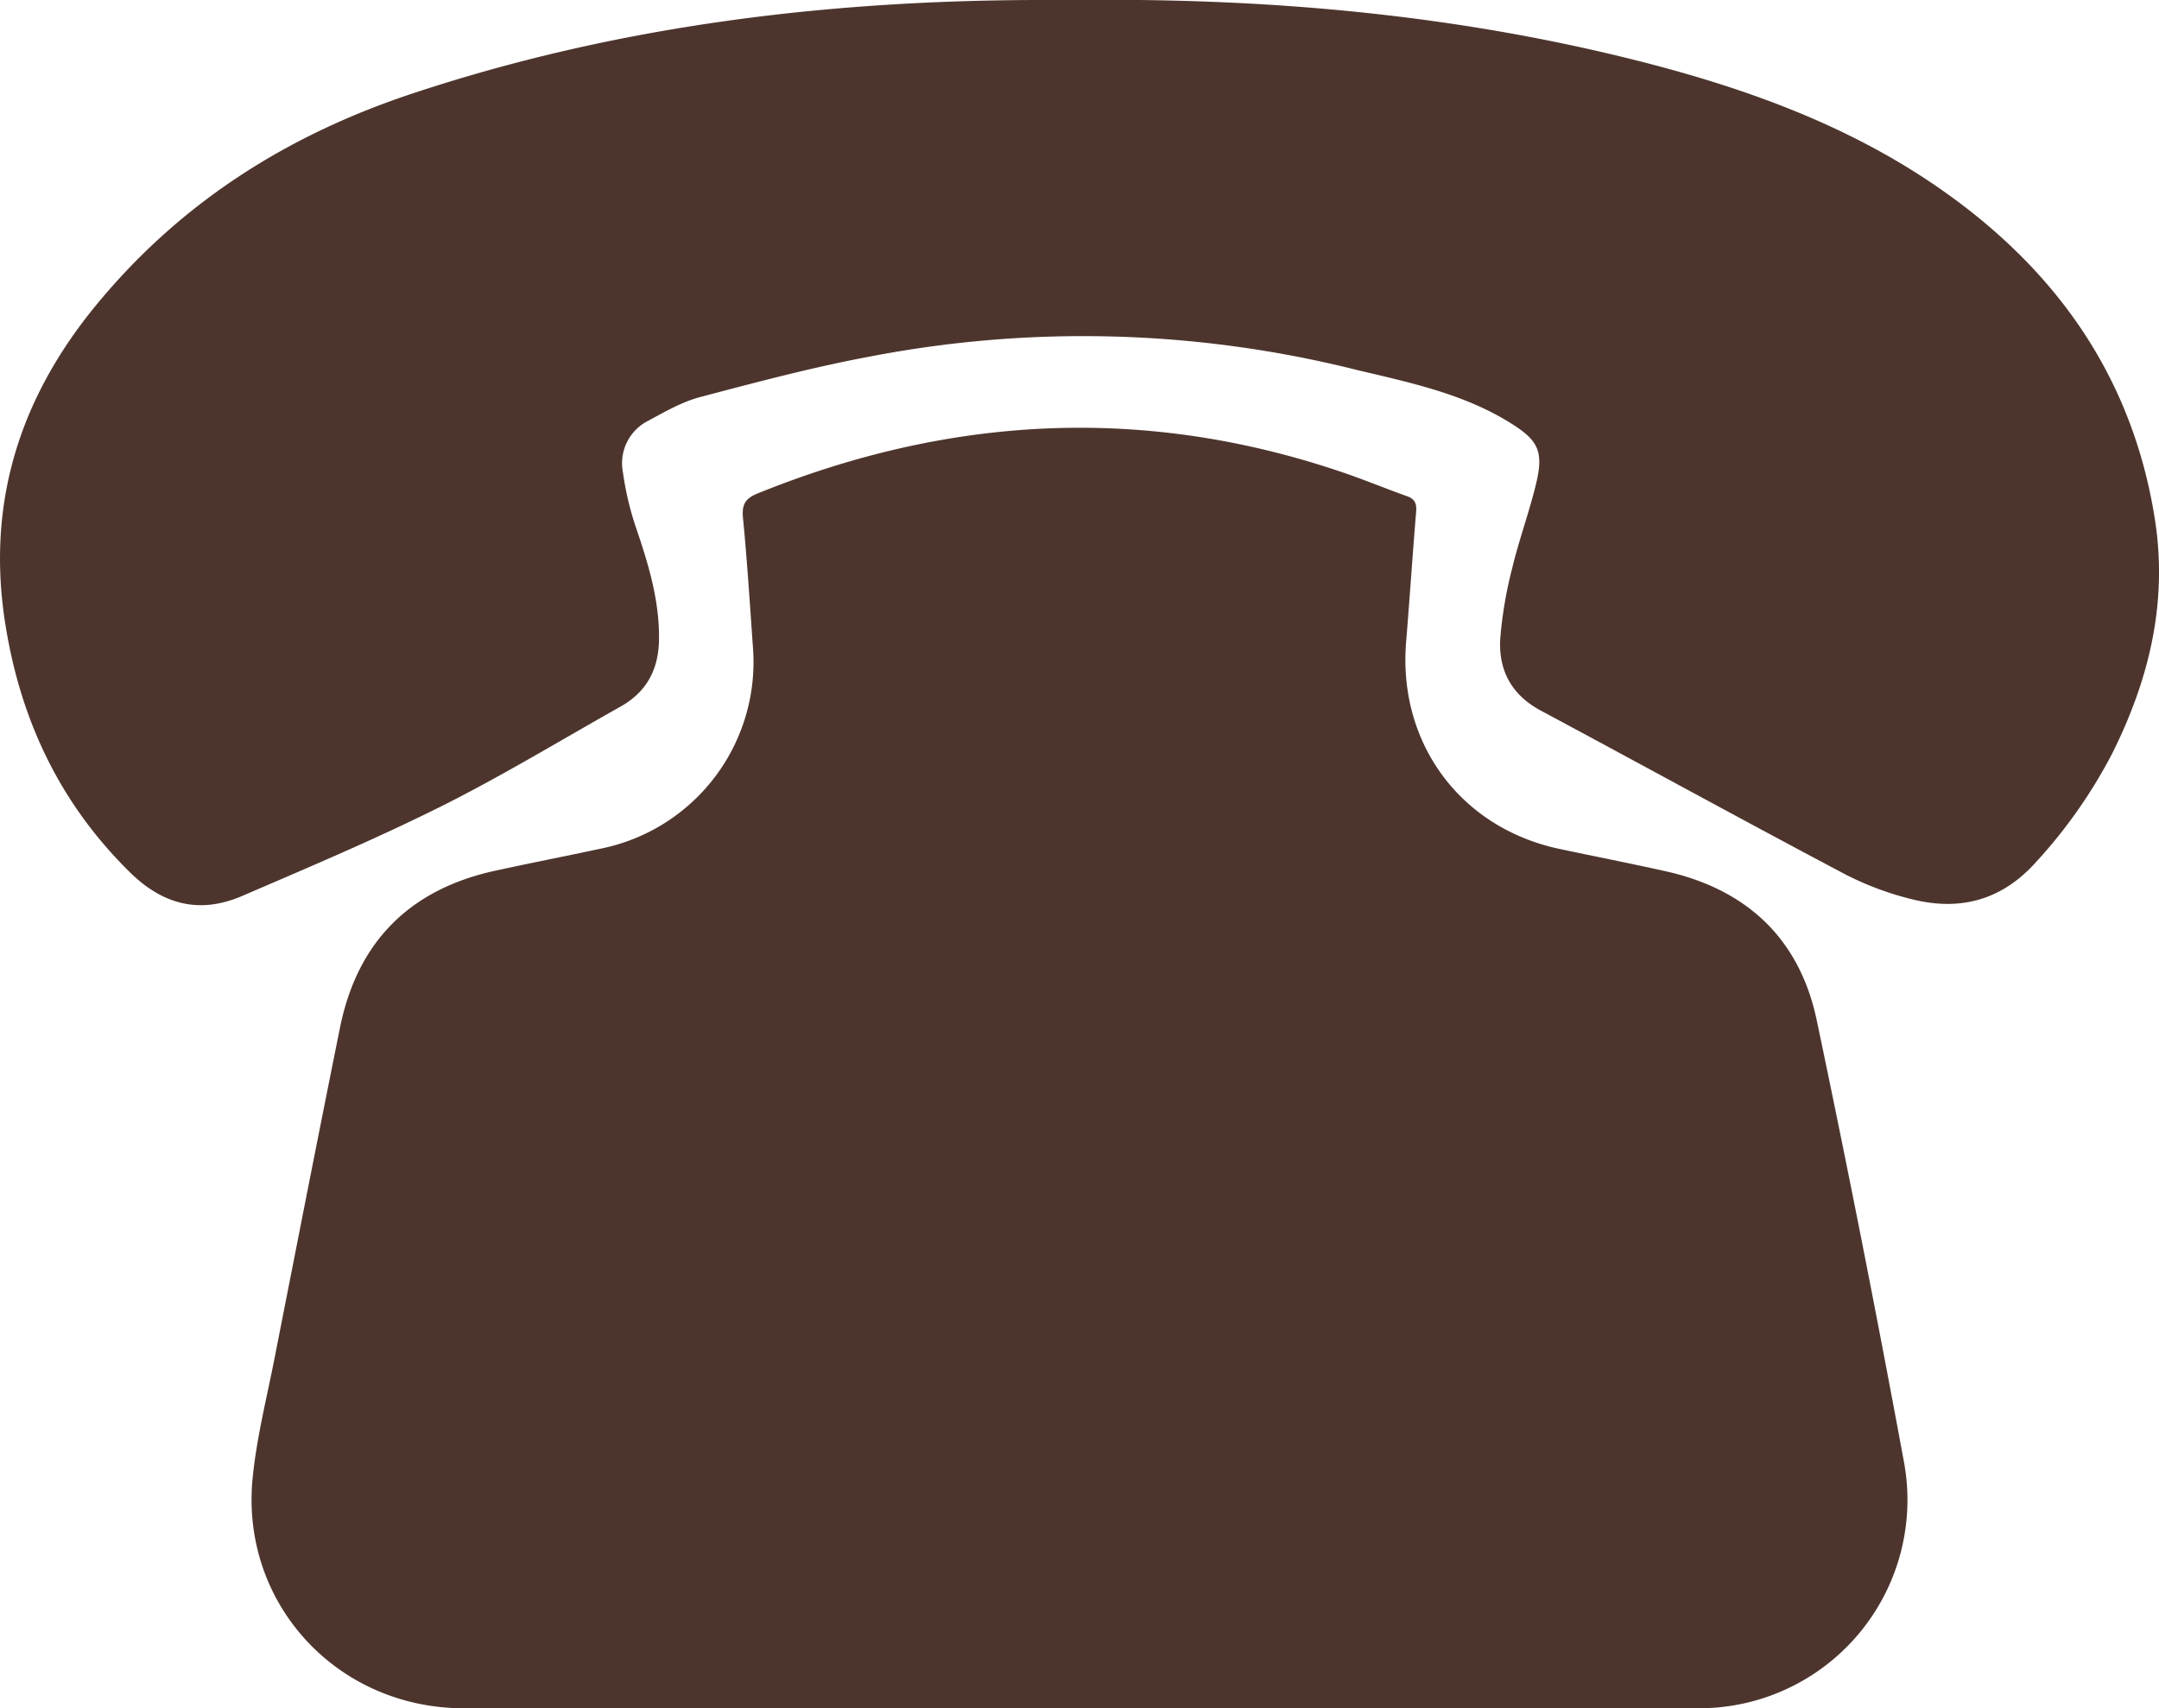 <svg id="Camada_1" data-name="Camada 1" xmlns="http://www.w3.org/2000/svg" viewBox="0 0 379.11 300"><defs><style>.cls-1{fill:#4d352d;}</style></defs><title>app valente</title><path class="cls-1" d="M189.38,300q-54,0-107.93,0c-22.28,0-39.32-18.45-37.08-40.53.74-7.32,2.61-14.52,4-21.77,3.74-19,7.46-38.06,11.3-57.07,3-15.11,12.16-24.41,27.25-27.71,6.21-1.36,12.44-2.57,18.65-3.9a33.43,33.43,0,0,0,26.64-35.39c-.54-7.54-1-15.08-1.74-22.6-.23-2.36.31-3.46,2.56-4.37,33.7-13.66,67.81-15.52,102.42-3.81,3.9,1.31,7.71,2.9,11.59,4.28,1.38.49,1.74,1.28,1.63,2.71-.64,7.61-1.13,15.23-1.76,22.85-1.48,17.78,9.51,32.69,26.91,36.39,6.21,1.32,12.45,2.54,18.64,3.92,14.31,3.19,23.56,11.9,26.56,26.22q8.13,38.67,15.31,77.54A36.59,36.59,0,0,1,298.09,300Q243.73,300.06,189.38,300Z"/><path class="cls-1" d="M189,0c32.92-.36,65.52,2.43,97.55,10.41,19,4.74,37.38,11.21,53.64,22.41,20.63,14.21,34.24,33.18,38.2,58.38,2.28,14.57-1,28.11-7.48,41.09a88.34,88.34,0,0,1-13.41,19.12C351.6,158,344.37,160,336.06,158a53.27,53.27,0,0,1-12-4.43c-17.9-9.46-35.64-19.21-53.49-28.77-5.16-2.76-7.47-7.1-7.13-12.66a72.47,72.47,0,0,1,2.1-12.38c1.2-5,3-9.85,4.2-14.85,1.39-5.81.28-7.68-4.76-10.78-8.3-5.1-17.69-7-26.92-9.21a197.27,197.27,0,0,0-84.8-2.4C143,64.41,133,67.08,122.94,69.73c-3.17.84-6.16,2.57-9.09,4.15a8.35,8.35,0,0,0-4.46,9.1,53.07,53.07,0,0,0,2.22,9.48c2.2,6.44,4.19,12.88,4.11,19.8-.06,5.27-2.14,9.25-6.79,11.85C98.45,130,88.18,136.25,77.45,141.62,66,147.33,54.24,152.3,42.51,157.35c-7.31,3.15-13.73,1.62-19.53-4C10.69,141.34,3.73,126.77,1,110-2.48,88.8,3.24,70.2,16.82,53.66,31.66,35.58,50.4,23.72,72.49,16.4,108,4.62,144.55.12,181.78,0Z"/></svg>